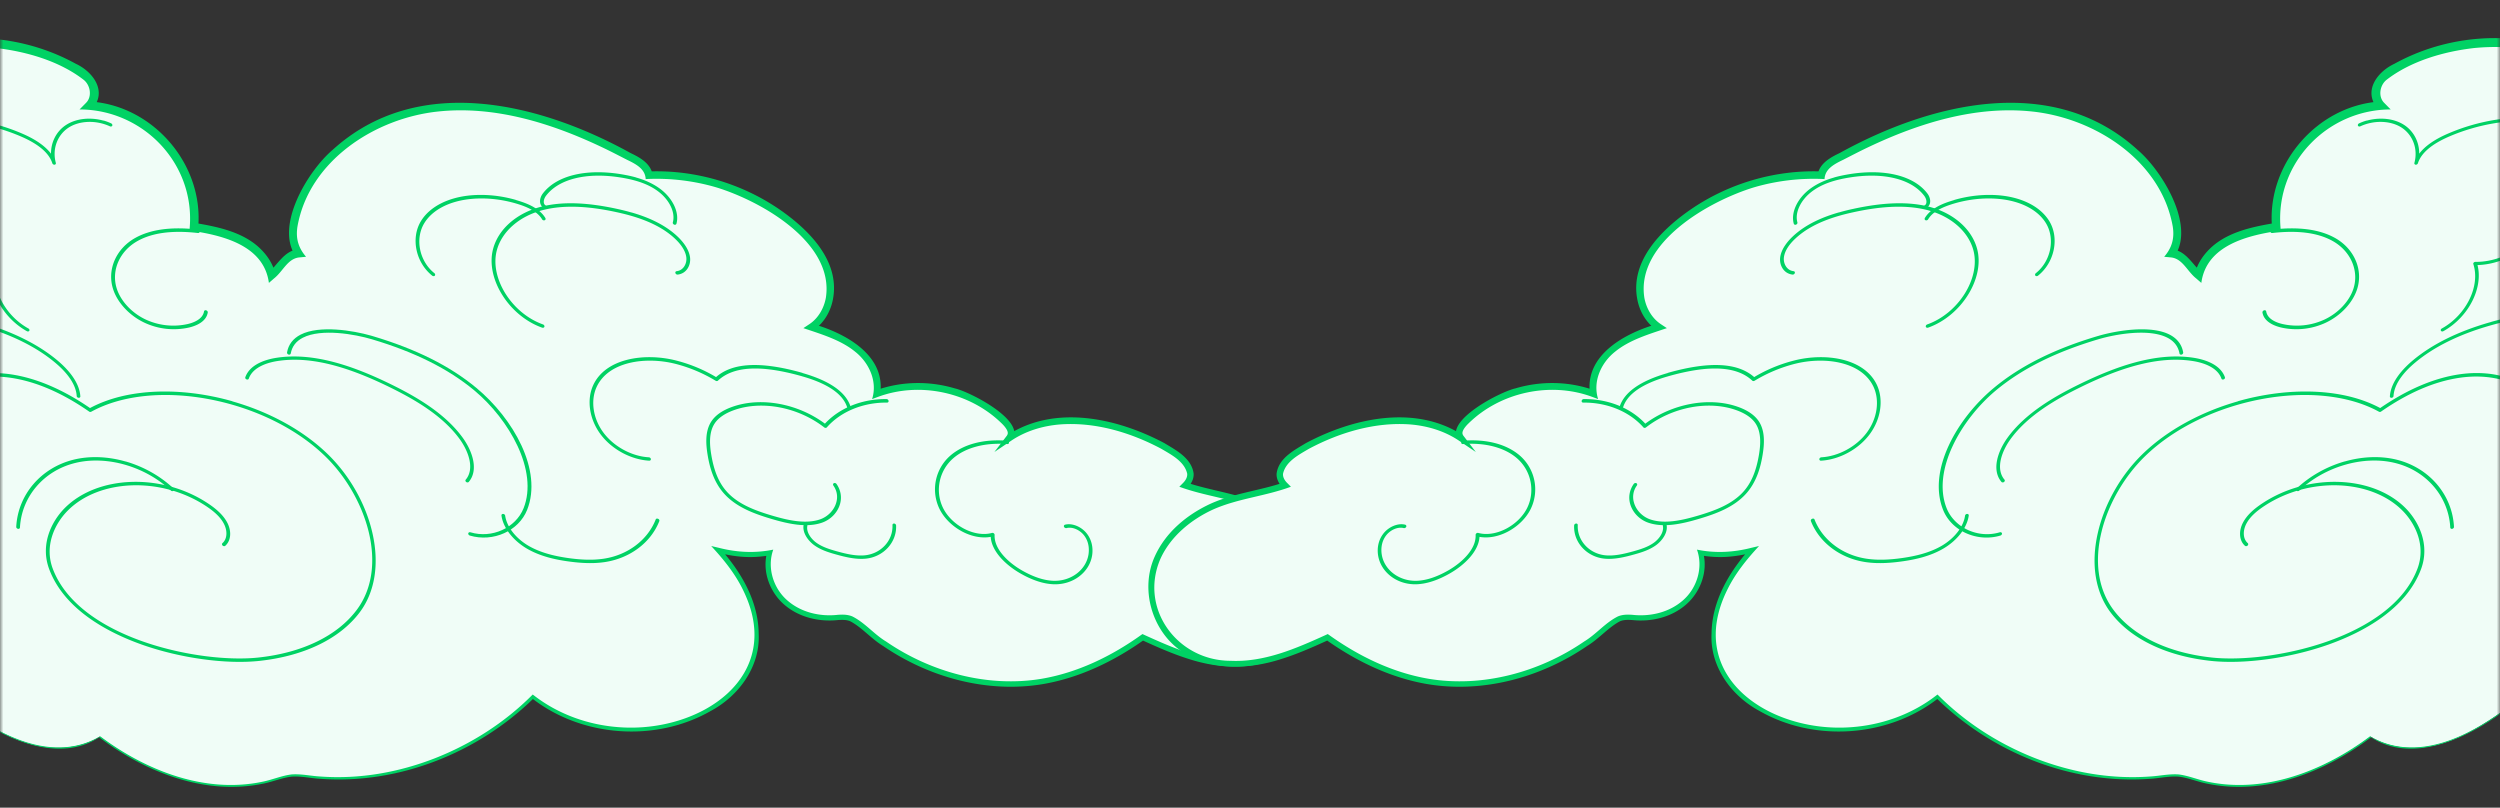 <svg xmlns="http://www.w3.org/2000/svg" width="390" height="126" fill="none" viewBox="0 0 390 126">
  <rect x="0" y="0" width="390" height="126" fill="#333333" stroke="none"/>
  <mask id="a" width="390" height="126" x="0" y="0" maskUnits="userSpaceOnUse" style="mask-type:alpha">
    <path fill="#D9D9D9" d="M0 0h390v126H0z"/>
  </mask>
  <g mask="url(#a)">
    <path fill="#F0FDF7" d="M-8.927 89.162c-2.635-2.73-2.485-7.638.307-10.197-5.93.647-12.281-.85-16.613-4.957-4.321-4.102-6.776-11.927-4.005-17.208-4.074-.813-8.134-2.52-10.835-5.676-2.7-3.157-3.718-7.973-1.651-11.574-5.762-.38-11.642-.833-16.972-3.062s-10.108-6.572-11.343-12.216c-1.235-5.645.536-13.076 6.2-14.206-5.313.732-10.17-2.75-14.739-5.557-2.96-1.82-6.061-3.414-9.304-4.65-5.725-2.196-11.903-3.296-17.233-6.313s-9.835-8.768-8.843-14.818c.784-4.773 5.044-8.583 9.811-9.42 4.765-.828 9.78 1.065 13.255 4.426 3.286.418 5.869 2.354 9.257 2.401 3.148.045 9.473-2.276 7.748-6.617-.557-1.412-1.827-2.395-3.09-3.233-7.884-5.171-17.962-6.851-27.097-4.505-13.193 3.387-24.5 4.208-37.331-1.554-4.788-2.146-9.571-4.346-14.083-7.024-3.525-2.096-6.922-4.511-10.822-5.813-6.256-2.111-13.125-1.143-19.541.436s-12.756 3.752-19.352 4.034c-19.63.833-37.252-15.067-56.843-13.531 4.884-3.48 11.597-1.82 17.358-.125 15.218 4.48 31.385 8.247 46.808 4.543 6.806-1.635 13.223-4.691 20.072-6.158 11.955-2.564 24.925.026 34.978 6.995 1.316.91 2.638 1.965 3.235 3.456s.112 4.481-1.359 5.117c.191-.242-.43-.384-.486-.085-.059.308.246.542.525.69 3.151 1.741 6.785 2.364 10.344 2.95 4.064.679 8.23 1.347 12.265.539 3.622-.717 6.893-2.58 10.285-4.053 5.924-2.564 12.422-3.962 18.85-3.414 6.428.549 12.773 3.15 17.307 7.728.581.588 1.113 1.094.646 1.77 10.612-2.345 22.194.144 30.903 6.642 3.742 2.793 7.213 7.148 6.137 11.681-.428 1.773-1.519 3.335-2.895 4.54-3.587 3.136-8.781 3.777-13.505 3.108-4.724-.67-9.185-2.487-13.787-3.718s-9.599-1.87-14.065-.198c-1.553.587-3.14 1.6-3.544 3.206-.717 2.836 2.476 5.008 5.207 6.073 7.612 2.969 15.385 4.864 23.523 5.7 2.973-2.773 7.665-3.122 11.423-1.593s6.675 4.659 8.804 8.117c1.378 2.233 2.549 4.726 4.665 6.286 2.432 1.797 5.699 2.045 8.68 1.574s5.828-1.589 8.764-2.283c7.483-1.76 15.605-.645 22.336 3.059 1.11.61 2.219 1.32 2.865 2.401.656 1.084.51 2.7-.38 3.595 4.616.337 9.07 2.569 12.092 6.074s4.585 8.23 4.248 12.845c2.485.425 5.016.876 7.277 2.004 2.258 1.137 4.24 3.068 4.807 5.534 1.547-1.322 2.215-3.19 4.24-3.422-1.177-1.652-1.009-3.894-.476-5.85 2.616-9.7 12.655-16.067 22.66-16.952 10.003-.884 19.883 2.733 28.788 7.403 1.592.838 3.295 1.44 3.659 3.203 8.214-.344 16.516 2.527 22.76 7.885 2.357 2.024 4.496 4.5 5.285 7.511.79 3.011-.082 6.606-2.686 8.308 2.521.842 5.104 1.727 7.168 3.412s3.524 4.362 3.023 6.975c6.226-2.321 13.655-1.033 18.728 3.244 1.188.999 2.95 2.44 1.965 3.655 5.409-3.677 12.73-3.115 18.635-1.067 2.176.76 12.575 4.725 8.784 8.472 4.002 1.391 8.276 1.702 12.126 3.645 3.814 1.919 7.191 5.115 8.337 9.22 1.259 4.492-.53 9.684-4.297 12.443-3.232 2.369-7.514 2.899-11.469 2.289-3.956-.609-7.668-2.243-11.308-3.897-6.402 4.583-13.951 7.656-21.817 7.284s-15.576-3.473-21.523-8.643c-.781-.677-1.575-1.413-2.576-1.66-.758-.187-1.563-.073-2.344-.027-2.768.16-5.637-.69-7.655-2.578-2.015-1.899-3.041-4.89-2.291-7.563-2.958.501-5.088.293-8.01-.398 2.316 2.569 4.298 5.518 5.294 8.828s.925 7.03-.669 10.098c-1.41 2.715-3.896 4.752-6.589 6.195-8.404 4.516-19.444 3.588-26.962-2.283-8.916 8.899-22.376 14.036-34.877 12.466-.873-.105-1.756-.247-2.643-.182-1.034.082-2.022.452-3.027.741-9.253 2.7-19.353-.946-27.03-6.771-2.955 1.869-6.718 2.123-10.118 1.327s-6.49-2.561-9.38-4.523c-2.643-1.79-5.235-3.827-6.852-6.589-3.05-5.222-2.87-12.254 1.89-15.984z"/>
    <path fill="#00D264" d="M36.242 62.61c5.631 1.6 10.977 4.431 14.91 8.26 3.393 3.306 5.927 7.777 6.946 12.283 1.099 4.814.397 9.196-1.976 12.362-3.1 4.123-8.642 6.818-15.62 7.58-5.245.572-12.488-.434-18.473-2.573-5.25-1.882-12.01-5.447-14.359-11.745-1.413-3.79.325-7.394 2.423-9.512 5.1-5.136 15.085-5.498 22.262-.793 1.51.987 2.484 1.94 3.055 2.98.756 1.377.64 2.892-.27 3.691-.106.09-.286.081-.411-.036-.115-.113-.134-.279-.026-.377.754-.659.823-1.934.186-3.098-.51-.937-1.415-1.815-2.82-2.732-6.94-4.546-16.588-4.205-21.514.768-1.998 2.016-3.663 5.45-2.334 9.02 4.102 10.98 23.095 14.882 32.128 13.882 6.837-.746 12.257-3.377 15.282-7.4 5.148-6.844 1.486-17.77-4.864-23.96-9.298-9.07-26.705-12.392-36.54-6.978a.31.31 0 0 1-.332-.036c-4.165-2.893-8.25-4.663-12.139-5.247-4.574-.694-8.805.38-11.319 2.868-.853.84-1.864 2.216-1.851 3.988.013 1.614 1.033 3.26 2.465 4.01.149.075.215.239.155.365s-.23.161-.38.085c-1.67-.868-2.796-2.694-2.819-4.55-.024-1.925 1.063-3.401 1.98-4.306 2.626-2.594 7.029-3.713 11.781-3.002 3.942.595 8.074 2.363 12.275 5.249 5.872-3.156 14.323-3.303 22.215-1.06l-.016.015Zm120.913 6.132c.127.038.243.152.25.286.015.147-.111.26-.269.25-3.422-.27-6.491.531-8.424 2.207-2.193 1.9-2.866 5.051-1.641 7.663.624 1.326 1.823 2.537 3.288 3.314 1.485.785 3.081 1.038 4.385.676a.33.33 0 0 1 .283.057.32.32 0 0 1 .133.252c-.11 2.216 2.14 4.32 4.269 5.541 1.774 1.016 3.422 1.56 4.892 1.615 2.748.095 5.113-1.68 5.487-4.128.093-.63.141-1.851-.672-2.926-.679-.903-1.868-1.404-2.756-1.167a.37.37 0 0 1-.393-.19c-.061-.143.005-.29.145-.337 1.125-.3 2.614.316 3.45 1.43.697.92.979 2.115.791 3.344-.417 2.674-2.993 4.62-6.004 4.516-1.584-.057-3.338-.632-5.211-1.705-2.178-1.25-4.459-3.365-4.606-5.689-1.363.249-2.958-.044-4.444-.83-1.594-.846-2.909-2.172-3.589-3.62a6.98 6.98 0 0 1 1.739-8.23c2.069-1.785 5.2-2.603 8.814-2.32.021.007.044.006.065.014zm-17.613 12.935c.136.042.239.16.248.283.127 2.623-1.952 4.91-4.717 5.188-1.553.159-3.214-.25-4.637-.648-1.171-.323-2.415-.713-3.447-1.47-.983-.73-1.874-2-1.613-3.194.029-.138.187-.208.343-.159.157.05.262.198.23.345-.203.957.538 2.003 1.363 2.612.937.692 2.098 1.051 3.215 1.364 1.372.379 2.955.777 4.403.628 2.531-.257 4.41-2.33 4.294-4.72-.004-.142.12-.254.275-.235.02.008.041.015.054.01z"/>
    <path fill="#00D264" d="M138.37 62.267a.34.34 0 0 1 .247.268c.025.153-.081.277-.254.272-3.694-.045-7.205 1.391-9.374 3.86-.091.109-.277.11-.411.007-4.084-3.17-9.748-4.25-14.101-2.684-1.434.519-2.46 1.233-3.024 2.123-.91 1.434-.74 3.36-.486 4.878.431 2.547 1.201 4.374 2.453 5.75 1.763 1.94 4.404 2.913 6.999 3.686 2.564.76 5.257 1.355 7.482.606 1.242-.418 2.249-1.467 2.568-2.675.179-.648.23-1.62-.459-2.609-.099-.14-.064-.3.074-.37.137-.071.318-.013.417.127.64.919.845 2.01.558 3.066-.365 1.365-1.47 2.51-2.867 2.98-2.381.803-5.184.187-7.856-.604-2.692-.8-5.448-1.817-7.334-3.895-1.755-1.925-2.329-4.383-2.608-6.055-.264-1.604-.446-3.647.549-5.212.625-.98 1.727-1.757 3.264-2.307 4.456-1.599 10.234-.547 14.483 2.614 2.272-2.46 5.838-3.886 9.601-3.835.034.002.058.001.089.013zM19.588 71.983c2.73.784 5.35 2.222 7.456 4.19.127.12.136.284.026.384s-.29.082-.416-.037c-4.018-3.774-10.021-5.498-14.914-4.298-4.902 1.195-8.363 5.247-8.627 10.068-.01.148-.14.24-.303.208-.164-.032-.285-.168-.276-.316.266-5.023 3.876-9.23 8.979-10.48 2.543-.618 5.362-.486 8.083.294zm83.034 8.936.051.019c.151.066.229.224.18.354-1.31 3.346-4.56 5.794-8.488 6.389-1.702.257-3.586.21-5.94-.134-1.668-.243-4.142-.72-6.296-2.004-2.145-1.281-3.636-3.234-3.899-5.11-.024-.147.09-.262.249-.261a.34.34 0 0 1 .328.271c.236 1.698 1.605 3.486 3.576 4.663 2.05 1.215 4.427 1.675 6.038 1.917 2.298.341 4.128.379 5.758.134 3.749-.563 6.854-2.908 8.111-6.117.037-.124.186-.166.322-.125z"/>
    <path fill="#00D264" d="M57.881 52.36c.072.027.147.045.221.063 6.78 2.014 12.084 4.663 16.21 8.09 5.786 4.801 10.366 12.875 7.922 19.023-1.304 3.297-5.316 5.093-8.947 4.01-.157-.05-.261-.198-.242-.34.03-.138.177-.212.336-.171 3.353 1.017 7.074-.68 8.302-3.757 2.322-5.855-2.248-13.846-7.72-18.399-4.053-3.36-9.267-5.966-15.952-7.953-2.644-.79-7.872-1.72-10.762-.246-1.063.544-1.695 1.369-1.893 2.467-.03.138-.177.212-.336.172-.157-.05-.262-.198-.242-.34.215-1.232.938-2.172 2.122-2.779 2.957-1.509 8.18-.64 10.97.156l.011.003Z"/>
    <path fill="#00D264" d="M52.475 56.59c2.594.718 5.423 1.846 8.554 3.38 3.716 1.827 8.34 4.425 11.168 8.333 1.437 1.986 2.539 4.972.932 6.874-.086.101-.268.11-.396.016-.129-.095-.168-.262-.08-.363 1.445-1.705.407-4.457-.918-6.297-2.74-3.79-7.271-6.326-10.908-8.114-7.215-3.552-12.794-4.846-17.57-4.093-1.376.216-3.791.869-4.447 2.74-.04.129-.201.183-.35.119-.151-.056-.238-.212-.19-.336.731-2.082 3.332-2.79 4.814-3.025 2.823-.445 5.896-.198 9.401.77zM30.912 35.81c.14.044.244.166.25.302.002.155-.123.261-.291.238-3.954-.456-7.108-.042-9.392 1.236-2.812 1.561-4.15 4.607-3.272 7.407.616 1.97 2.354 3.833 4.515 4.85a10.24 10.24 0 0 0 6.575.703c.854-.198 2.319-.72 2.529-1.955.02-.147.173-.232.334-.181.16.05.27.195.251.342-.251 1.496-1.915 2.097-2.886 2.334a10.8 10.8 0 0 1-7.005-.754c-2.335-1.104-4.214-3.123-4.887-5.26-.955-3.014.474-6.292 3.482-7.963 2.393-1.33 5.66-1.772 9.738-1.3l.053.02.006-.018ZM-3.261 50.225c.144.044.291.08.436.124 4.8 1.4 8.737 3.352 11.709 5.816 1.59 1.319 3.501 3.368 3.649 5.661.014.141-.109.25-.271.229-.155-.01-.297-.14-.298-.286-.127-2.1-1.933-4.014-3.424-5.248-2.888-2.403-6.746-4.316-11.445-5.679-5.612-1.626-10.743-2.075-15.211-1.308-5.123.882-9.282 3.44-11.394 7.032-.07.12-.235.145-.38.062-.143-.083-.196-.247-.129-.358 2.19-3.7 6.464-6.34 11.729-7.246 4.445-.766 9.51-.361 15.052 1.2zm-47.333-32.117c.74.204 1.43.54 2.027.992.128.094.157.254.07.354-.086.1-.264.1-.392.007-1.133-.853-2.646-1.227-4.157-1.028-1.79.238-3.262 1.22-3.86 2.559-1.073 2.412.113 5.826 2.878 8.306 2.226 1.983 5.306 3.434 9.445 4.446 7.285 1.775 13.402.845 16.375-2.497.069-.078.197-.097.318-.053 2.896 1.14 5.504 2.091 8.172 2.192 2.47.094 5.373-.798 6.291-2.995.043-.106.172-.162.315-.12.133.04.233.151.24.276.081 2.467 1.517 5.062 3.931 7.124 2.414 2.06 5.383 3.218 8.137 3.182.09-.005.188.04.256.112.067.071.094.165.06.237-1.102 3.424 1.099 7.93 4.923 10.045.143.08.207.235.138.35-.068.116-.235.15-.377.07-3.927-2.182-6.249-6.732-5.33-10.316-2.8-.073-5.753-1.281-8.177-3.346-2.229-1.9-3.664-4.243-4.049-6.558-1.152 1.615-3.513 2.554-6.302 2.447-2.71-.107-5.424-1.077-8.202-2.165-3.137 3.366-9.39 4.303-16.79 2.505-4.256-1.036-7.44-2.544-9.744-4.602-2.942-2.63-4.2-6.284-3.05-8.875.65-1.47 2.273-2.547 4.227-2.81a6.6 6.6 0 0 1 2.624.17zm66.737.692c.406.113.812.264 1.197.446.15.066.225.23.176.356-.05.127-.22.17-.37.105-2.19-1.01-4.814-.903-6.524.252-1.712 1.165-2.49 3.346-1.913 5.45.037.14-.045.264-.198.285a.345.345 0 0 1-.349-.227c-.511-1.606-2.177-3.01-4.924-4.19-4.537-1.942-9.555-2.765-14.163-2.322-2.067.199-4.084.649-6.043 1.091-1.571.354-3.201.716-4.861.95-4.53.637-8.529.02-11.554-1.776-.144-.083-.196-.248-.127-.367.07-.12.246-.142.39-.059 3.655 2.176 8.07 2.116 11.12 1.683 1.636-.233 3.254-.59 4.812-.94 1.97-.438 4.012-.897 6.111-1.094 4.703-.457 9.84.382 14.486 2.375 2.13.91 3.65 1.97 4.546 3.157-.01-1.777.82-3.454 2.286-4.438 1.567-1.054 3.817-1.3 5.907-.716l-.005-.02Zm82.36 14.338c2.382.682 5.113 1.79 7.198 3.762.793.756 1.775 1.926 1.947 3.264.147 1.186-.531 2.514-1.926 2.671a.34.34 0 0 1-.358-.236c-.048-.15.049-.285.203-.297 1.075-.127 1.614-1.215 1.499-2.157-.143-1.165-1.032-2.22-1.756-2.898-2.652-2.512-6.47-3.567-9.104-4.143-4.583-1.003-8.297-1.12-11.353-.372-3.776.92-6.596 3.373-7.365 6.383-1.088 4.292 2.355 9.769 7.221 11.495.156.059.259.22.219.355-.04.137-.186.202-.355.148-5.17-1.831-8.823-7.65-7.671-12.2.806-3.178 3.752-5.745 7.702-6.71 3.156-.77 6.958-.64 11.63.376.682.149 1.448.328 2.256.564zm26.694 25.056c4.345 1.243 6.88 3.055 7.542 5.41.037.144-.049.28-.201.293s-.315-.09-.35-.242c-.595-2.122-2.976-3.796-7.072-4.955a1 1 0 0 0-.126-.037c-6.334-1.775-10.579-1.54-12.992.718-.094.084-.233.091-.358.014a23.2 23.2 0 0 0-6.274-2.636c-4.747-1.196-10.493-.325-12.298 3.623-.974 2.137-.554 4.928 1.071 7.111 1.626 2.184 4.41 3.692 7.08 3.846.157.01.303.134.317.278s-.099.26-.256.251c-2.874-.16-5.863-1.786-7.6-4.13-1.738-2.346-2.19-5.338-1.146-7.636 1.91-4.188 7.948-5.118 12.908-3.87a23.4 23.4 0 0 1 6.264 2.592c2.572-2.258 6.952-2.482 13.37-.685q.06.025.126.037z"/>
    <path fill="#00D264" d="M80.486 31.2c.255.078.511.155.765.24 1.916.628 3.166 1.47 3.82 2.562.086.145.04.3-.104.357-.145.058-.322-.01-.407-.154-.559-.945-1.69-1.68-3.434-2.262-2.496-.827-5.142-1.141-7.612-.91-3.39.32-6.07 1.702-7.334 3.796-1.468 2.433-.76 5.918 1.581 7.785.133.101.163.276.073.384s-.275.109-.408.007c-2.568-2.044-3.367-5.849-1.767-8.496 1.35-2.225 4.158-3.69 7.715-4.028 2.313-.21 4.76.03 7.114.71zm18.726-3.514c1.495.424 2.708.996 3.732 1.744 2.009 1.48 3.074 3.734 2.58 5.472-.039.132-.196.201-.349.144s-.254-.213-.214-.346c.433-1.535-.524-3.542-2.337-4.88-1.431-1.057-3.293-1.736-5.85-2.136-5.27-.84-9.602.233-11.593 2.851-.24.312-.428.791-.323 1.164a.6.6 0 0 0 .258.352c.142.093.184.256.104.373s-.254.13-.396.038a1.28 1.28 0 0 1-.534-.721c-.15-.566.1-1.179.395-1.559 2.102-2.763 6.62-3.893 12.099-3.024.886.146 1.688.309 2.43.519z"/>
    <path fill="#00D264" d="M-8.925 89.161c-2.628-2.749-2.462-7.608.32-10.17l.05-.05-.07.01c-6.004.644-12.543-.916-16.878-5.308-4.052-4.287-6.356-11.251-3.642-16.791l.063-.122c-2.075-.408-4.11-1.033-5.997-1.97-5.62-2.445-9.795-9.608-6.39-15.345-8.477-.543-17.902-1.392-24.166-7.774-4.63-4.425-5.953-11.938-2.942-17.61.989-1.847 2.71-3.264 4.779-3.69l-.085-.532c-3.825.507-7.45-1.229-10.662-3.144-2.747-1.706-7.053-4.413-10.017-5.731-9.971-4.786-24-5.092-28.485-16.802-2.921-7.576 4.116-15.209 11.821-14.584 3.775.2 7.428 1.944 10.139 4.579 2.249.247 4.313 1.342 6.614 1.99 3.407 1.006 7.37.119 10.015-2.293 3.271-3.406-.279-7-3.456-8.63-7.942-4.765-17.807-6.132-26.745-3.754-21.439 5.626-33.035 1.414-51.704-9.352-3.882-2.402-7.866-5.024-12.456-5.9-11.584-2.314-22.501 3.596-33.766 4.913-20.996 2.336-38.561-14.847-59.505-13.358l.384 1.047c2.148-1.548 4.896-2.042 7.588-1.91 2.705.127 5.4.775 8.059 1.531 5.331 1.572 10.728 3.08 16.203 4.25 5.469 1.16 11.037 1.99 16.664 2.15 5.607.155 11.287-.335 16.745-1.796 5.444-1.455 10.596-3.642 15.912-5.106a44.3 44.3 0 0 1 16.318-1.436c6.832.683 13.505 2.923 19.334 6.544 1.979 1.383 4.867 2.763 4.866 5.488-.07.962-.251 2.587-1.194 3.017l.801 1.044c.065-.098.121-.167.161-.35.184-.75-.791-1.239-1.398-.895a.88.88 0 0 0-.424.483c-.076.226-.053.289-.043.456.898 3.047 14.814 4.74 18.11 4.997 6.674.828 12.602-2.994 18.473-5.302 11.106-4.347 25.24-3.502 33.662 5.659.075.102.095.174.085.17 0 0 .01.004-.042.096l-1.039 1.535c11.105-2.935 23.507-.545 32.568 6.509 2.087 1.65 3.931 3.699 4.931 6.08 2.341 5.214-2.37 10.077-7.31 11.174-8.226 2.08-15.84-2.257-23.912-3.946-4.793-.954-10.525-1.26-14.657 1.87-3.807 3.468-.076 7.571 3.6 8.985 7.904 3.175 16.199 5.18 24.652 6.021 2.297-2.287 5.879-2.984 9.08-2.244 3.108.688 5.848 2.709 7.955 5.185 2.306 2.533 3.444 5.715 5.727 8.349 5.181 5.857 13.601 2.243 19.774.67 3.215-.743 6.56-.895 9.846-.575 4.754.547 9.904 2.037 13.685 4.975 1.04.85 1.312 2.594.366 3.559l-1.029 1.046c9.889.019 17.941 8.356 17.194 18.297l-.043.587c5.098.728 11.598 2.275 12.386 8.175l.801-.695c1.396-1.1 2.093-3.056 3.895-3.275l1.097-.104c-1.171-1.377-1.633-2.812-1.337-4.715 1.805-10.256 12.098-16.921 21.964-17.95 8.783-.931 17.58 1.799 25.48 5.542 1.343.635 2.63 1.305 3.975 1.995 1.54.733 2.832 1.483 2.904 3.006a33.2 33.2 0 0 1 11.007 1.29c7.12 2.18 18.45 8.667 17.099 17.235-.3 1.651-1.2 3.2-2.563 4.103l-.943.626c2.804.947 5.823 1.835 8.068 3.669 2.192 1.728 3.524 4.657 2.652 7.398l.9-.335c6.528-2.439 14.347-.747 19.318 4.131.348.335.653.7.831 1.055.17.374.157.61-.044.883l-1.925 2.52 2.624-1.762c2.234-1.509 4.9-2.315 7.612-2.537 5.476-.404 10.981 1.237 15.796 3.798 1.648.966 3.623 1.998 4.043 3.889.045.519-.224 1.03-.664 1.464l-.562.568c4.001 1.489 8.256 1.826 12.126 3.545 3.466 1.585 6.669 4.22 8.243 7.733 3.321 7.72-2.626 15.859-10.938 15.874-5.273.254-10.22-1.913-14.943-4.059l-.236-.112-.214.148c-4.631 3.313-9.882 5.861-15.49 6.824-8.408 1.417-17.298-1.005-24.288-5.802-1.913-1.153-3.239-2.887-5.251-3.91-.755-.328-1.592-.312-2.311-.257-2.784.307-5.693-.39-7.783-2.194-2.271-1.918-3.267-5.196-2.261-7.979-2.833.586-5.673.437-8.477-.28l-1.208-.283c1.9 2.046 3.721 4.296 4.941 6.805 6.759 13.618-6.693 22.37-19.24 21.464-4.807-.324-9.543-2.005-13.36-4.965l-.184-.138-.164.164c-4.27 4.266-9.483 7.582-15.11 9.786-5.626 2.193-11.723 3.276-17.764 2.846-1.53-.073-3.017-.438-4.563-.331-1.54.187-2.939.803-4.433 1.114-9.013 1.949-18.282-1.694-25.443-7.062-7.386 4.319-15.95-.193-22.027-4.97-6.491-4.455-9.214-15.281-2.494-20.72l-.03-.01Zm0 0c-6.756 5.417-4.057 16.312 2.434 20.8 5.855 4.757 15.18 9.513 21.965 5.058 7.21 5.451 16.538 9.146 25.643 7.217 1.478-.295 2.91-.911 4.4-1.081 1.49-.104 3.007.271 4.514.347 12.22.874 24.58-4.084 33.274-12.618l-.348.026c7.814 6.101 19.281 6.931 27.896 2.014 4.394-2.341 7.765-6.929 7.501-12.074-.046-5.04-2.729-9.624-6.01-13.27l-.378.64c1.319.31 2.675.576 4.051.652 1.382.09 2.764-.018 4.11-.247l-.446-.5c-.822 2.988.391 6.239 2.668 8.203 2.291 1.991 5.462 2.722 8.371 2.401.705-.048 1.362-.048 1.937.198 1.821.97 3.294 2.753 5.09 3.835 7.177 4.925 16.253 7.408 24.911 5.965 5.779-.981 11.148-3.589 15.871-6.948l-.453.046c2.403 1.098 4.842 2.186 7.399 2.985 5.068 1.638 11.089 1.897 15.664-1.282 4.555-3.185 6.378-9.658 4.072-14.719-1.701-3.786-5.022-6.526-8.712-8.229-3.643-1.643-7.753-2.053-11.443-3.328l.187.817c.549-.528 1.042-1.349.957-2.242-.354-2.383-2.759-3.603-4.551-4.694-7.323-3.9-17.056-6.09-24.475-1.244l.699.759c2.296-3.01-6.618-7.552-8.922-8.059-4.012-1.197-8.414-1.124-12.368.325l.715.611c.959-6.181-5.579-9.612-10.542-11.007l.131.985c1.668-1.096 2.7-2.94 3.052-4.815 1.123-5.886-3.605-10.672-8.006-13.783-5.999-4.225-13.382-6.439-20.733-6.157l.601.463c-.334-1.753-2.031-2.67-3.43-3.334-14.175-7.831-33.21-12.58-46.5-.479-3.748 3.193-8.993 11.686-5.788 16.511l.444-1.001c-2.118.147-3.225 2.382-4.585 3.57l1.044.348c-.311-1.363-1.03-2.588-1.945-3.583-2.69-2.989-6.948-3.842-10.658-4.467l.535.693c.869-9.846-7.068-19.053-16.943-19.636l.426 1.15c2.388-2.727.115-5.785-2.587-7.038C5.011 6.195-3.16 5-10.748 6.713c-8.827 2.306-16.186 5.858-21.141-4.346-2.598-4.48-6.404-8.684-11.705-9.918-3.447-.79-7.41-.165-10.15 2.369l.578-.19A89 89 0 0 1-69.294-8.57c-3.719-1.319-8.013-2.096-10.95-4.806-3.438-3.699 2.131-6.053 5.355-6.334 11.078-1.379 21.346 7.402 32.619 4.424 11.167-3.221 11.708-13.33 2.93-19.95-8.973-6.925-20.988-9.591-32.037-7.151l.768 1.143c.168-.24.338-.62.31-1.024-.095-.897-.765-1.383-1.26-1.899-4.115-4.034-9.597-6.532-15.25-7.434-6.483-1.038-13.145 0-19.2 2.268-3.064 1.111-5.892 2.695-8.801 3.836-5.924 2.564-12.371 1.123-18.497.062-2.574-.52-5.282-1.162-7.468-2.515-.009-.004.02.006.027.085.026.118-.132.394-.25.42-.177.072-.181.05-.259.023-.04-.013-.132-.033-.25-.236-.138-.244-.016-.542.056-.595l.801 1.045c1.937-1.148 2.221-3.472 1.877-5.459-.684-2.637-3.326-4.066-5.378-5.43-10.807-6.74-24.454-8.713-36.702-5.207-5.427 1.504-10.573 3.704-15.899 5.133-10.724 2.876-22.063 1.957-32.827-.324-5.43-1.145-10.777-2.635-16.131-4.204-5.357-1.494-11.676-2.892-16.642.572l-1.675 1.214 2.055-.157c18.652-1.247 34.302 12.134 52.604 13.407 9.268.797 18.088-2.902 26.983-4.726 10.464-2.164 16.796-.542 25.529 5.362 18.931 10.897 30.801 15.113 52.446 9.392 8.718-2.342 18.333-1.014 26.069 3.616 4.838 2.491 6.349 6.652.543 8.96-2.049.826-4.288 1.041-6.435.39-2.137-.582-4.221-1.683-6.594-1.983l.236.112c-2.839-2.71-6.61-4.495-10.569-4.7-8.217-.632-15.763 7.542-12.599 15.669 4.58 11.982 18.91 12.4 28.96 17.114 5.117 2.18 9.958 6.302 15.22 8.18 1.857.631 3.843.911 5.8.656l-.085-.532a7.5 7.5 0 0 0-3.011 1.414c-2.615 2.126-3.595 5.651-3.731 8.878-.242 4.396 1.545 8.78 4.704 11.839 6.31 6.376 15.72 7.274 24.19 7.77l-.129-.24c-1.054 1.849-1.312 4.061-.952 6.13 1.05 6.524 7.542 10.224 13.553 11.301-2.974 4.71-.355 12.797 3.665 16.821 4.377 4.395 10.946 5.932 16.97 5.263l-.02-.04c-2.804 2.599-2.932 7.47-.29 10.214z"/>
    <path fill="#F0FDF7" d="M394.282 89.162c2.635-2.73 2.485-7.638-.307-10.197 5.929.647 12.281-.85 16.613-4.957 4.321-4.102 6.776-11.927 4.006-17.208 4.073-.813 8.134-2.52 10.834-5.676s3.719-7.973 1.652-11.574c5.761-.38 11.641-.833 16.971-3.062 5.331-2.23 10.109-6.572 11.343-12.216 1.235-5.645-.535-13.076-6.199-14.206 5.312.732 10.169-2.75 14.738-5.557 2.96-1.82 6.062-3.414 9.305-4.65 5.724-2.196 11.902-3.296 17.232-6.313s9.835-8.768 8.844-14.818c-.784-4.773-5.045-8.583-9.812-9.42-4.764-.828-9.78 1.065-13.255 4.426-3.286.418-5.869 2.354-9.257 2.401-3.148.045-9.473-2.276-7.748-6.617.557-1.412 1.827-2.395 3.091-3.233 7.883-5.171 17.961-6.851 27.096-4.505 13.193 3.387 24.5 4.208 37.331-1.554 4.789-2.146 9.571-4.346 14.084-7.024 3.525-2.096 6.921-4.511 10.821-5.813 6.256-2.111 13.125-1.143 19.541.436s12.757 3.752 19.353 4.034c19.63.833 37.251-15.067 56.842-13.531-4.884-3.48-11.597-1.82-17.358-.125-15.218 4.48-31.385 8.247-46.807 4.543-6.807-1.635-13.224-4.691-20.073-6.158-11.955-2.564-24.925.026-34.978 6.995-1.316.91-2.638 1.965-3.235 3.456-.596 1.49-.112 4.481 1.359 5.117-.191-.242.43-.384.486-.085.059.308-.246.542-.525.69-3.151 1.741-6.785 2.364-10.344 2.95-4.064.679-8.229 1.347-12.265.539-3.621-.717-6.892-2.58-10.285-4.053-5.924-2.564-12.422-3.962-18.85-3.414-6.428.549-12.772 3.15-17.307 7.728-.581.588-1.112 1.094-.646 1.77-10.612-2.345-22.193.144-30.903 6.642-3.741 2.793-7.212 7.148-6.136 11.681.427 1.773 1.518 3.335 2.894 4.54 3.587 3.136 8.781 3.777 13.505 3.108 4.724-.67 9.185-2.487 13.787-3.718s9.599-1.87 14.065-.198c1.553.587 3.139 1.6 3.544 3.206.717 2.836-2.476 5.008-5.207 6.073-7.612 2.969-15.385 4.864-23.523 5.7-2.973-2.773-7.665-3.122-11.423-1.593s-6.675 4.659-8.804 8.117c-1.378 2.233-2.548 4.726-4.665 6.286-2.432 1.797-5.698 2.045-8.68 1.574s-5.828-1.589-8.764-2.283c-7.483-1.76-15.604-.645-22.336 3.059-1.109.61-2.219 1.32-2.865 2.401-.656 1.084-.51 2.7.38 3.595-4.616.337-9.07 2.569-12.092 6.074s-4.585 8.23-4.248 12.845c-2.485.425-5.016.876-7.277 2.004-2.258 1.137-4.24 3.068-4.807 5.534-1.547-1.322-2.214-3.19-4.24-3.422 1.178-1.652 1.009-3.894.476-5.85-2.615-9.7-12.655-16.067-22.659-16.952-10.004-.884-19.884 2.733-28.789 7.403-1.592.838-3.295 1.44-3.659 3.203-8.214-.344-16.515 2.527-22.76 7.885-2.356 2.024-4.496 4.5-5.285 7.511-.79 3.011.082 6.606 2.687 8.308-2.521.842-5.105 1.727-7.169 3.412s-3.523 4.362-3.023 6.975c-6.226-2.321-13.655-1.033-18.728 3.244-1.188.999-2.95 2.44-1.965 3.655-5.409-3.677-12.73-3.115-18.635-1.067-2.176.76-12.575 4.725-8.784 8.472-4.002 1.391-8.276 1.702-12.126 3.645-3.814 1.919-7.19 5.115-8.337 9.22-1.258 4.492.53 9.684 4.298 12.443 3.231 2.369 7.513 2.899 11.469 2.289s7.668-2.243 11.308-3.897c6.401 4.583 13.95 7.656 21.816 7.284s15.577-3.473 21.523-8.643c.781-.677 1.575-1.413 2.576-1.66.758-.187 1.563-.073 2.344-.027 2.768.16 5.637-.69 7.655-2.578 2.015-1.899 3.041-4.89 2.291-7.563 2.958.501 5.089.293 8.01-.398-2.316 2.569-4.298 5.518-5.294 8.828s-.925 7.03.669 10.098c1.41 2.715 3.896 4.752 6.589 6.195 8.404 4.516 19.444 3.588 26.963-2.283 8.915 8.899 22.375 14.036 34.876 12.466.873-.105 1.756-.247 2.643-.182 1.034.082 2.023.452 3.027.741 9.253 2.7 19.353-.946 27.029-6.771 2.956 1.869 6.719 2.123 10.12 1.327s6.489-2.561 9.38-4.523c2.642-1.79 5.235-3.827 6.852-6.589 3.05-5.222 2.869-12.254-1.89-15.984z"/>
    <path fill="#00D264" d="M349.113 62.61c-5.631 1.6-10.977 4.431-14.911 8.26-3.392 3.306-5.926 7.777-6.945 12.283-1.099 4.814-.397 9.196 1.976 12.362 3.1 4.123 8.642 6.818 15.62 7.58 5.246.572 12.489-.434 18.473-2.573 5.25-1.882 12.011-5.447 14.359-11.745 1.413-3.79-.325-7.394-2.422-9.512-5.1-5.136-15.086-5.498-22.262-.793-1.511.987-2.484 1.94-3.055 2.98-.757 1.377-.64 2.892.269 3.691.106.09.286.081.411-.036.115-.113.135-.279.026-.377-.754-.659-.822-1.934-.185-3.098.51-.937 1.414-1.815 2.82-2.732 6.939-4.546 16.587-4.205 21.513.768 1.999 2.016 3.663 5.45 2.334 9.02-4.102 10.98-23.094 14.882-32.128 13.882-6.837-.746-12.257-3.377-15.282-7.4-5.148-6.844-1.486-17.77 4.864-23.96 9.298-9.07 26.705-12.392 36.541-6.978a.31.31 0 0 0 .331-.036c4.165-2.893 8.25-4.663 12.139-5.247 4.575-.694 8.805.38 11.319 2.868.853.84 1.864 2.216 1.852 3.988-.014 1.614-1.033 3.26-2.466 4.01-.149.075-.214.239-.154.365s.23.161.378.085c1.672-.868 2.798-2.694 2.82-4.55.024-1.925-1.062-3.401-1.98-4.306-2.626-2.594-7.029-3.713-11.781-3.002-3.942.595-8.074 2.363-12.275 5.249-5.872-3.156-14.322-3.303-22.215-1.06l.016.015ZM228.2 68.742c-.127.038-.243.152-.25.286-.014.147.111.26.27.25 3.422-.27 6.49.531 8.423 2.207 2.193 1.9 2.866 5.051 1.641 7.663-.624 1.326-1.823 2.537-3.287 3.314-1.486.785-3.082 1.038-4.386.676a.33.33 0 0 0-.282.057.32.32 0 0 0-.134.252c.11 2.216-2.139 4.32-4.268 5.541-1.775 1.016-3.423 1.56-4.893 1.615-2.748.095-5.112-1.68-5.486-4.128-.093-.63-.142-1.851.671-2.926.68-.903 1.868-1.404 2.756-1.167a.37.37 0 0 0 .393-.19.242.242 0 0 0-.145-.337c-1.125-.3-2.614.316-3.45 1.43-.697.92-.979 2.115-.791 3.344.418 2.674 2.994 4.62 6.004 4.516 1.584-.057 3.339-.632 5.211-1.705 2.179-1.25 4.459-3.365 4.606-5.689 1.363.249 2.959-.044 4.444-.83 1.594-.846 2.909-2.172 3.589-3.62a6.98 6.98 0 0 0-1.739-8.23c-2.068-1.785-5.2-2.603-8.814-2.32-.021.007-.044.006-.065.014zm17.613 12.935c-.136.042-.238.16-.248.283-.127 2.623 1.952 4.91 4.717 5.188 1.554.159 3.214-.25 4.637-.648 1.172-.323 2.415-.713 3.447-1.47.983-.73 1.875-2 1.613-3.194-.029-.138-.187-.208-.343-.159-.157.05-.261.198-.229.345.202.957-.539 2.003-1.363 2.612-.938.692-2.099 1.051-3.216 1.364-1.372.379-2.955.777-4.403.628-2.53-.257-4.41-2.33-4.294-4.72.004-.142-.12-.254-.274-.235-.021.008-.041.015-.054.01z"/>
    <path fill="#00D264" d="M246.986 62.267a.34.34 0 0 0-.248.268c-.025.153.081.277.254.272 3.695-.045 7.205 1.391 9.375 3.86.09.109.277.11.41.007 4.084-3.17 9.748-4.25 14.101-2.684 1.435.519 2.46 1.233 3.024 2.123.91 1.434.74 3.36.486 4.878-.431 2.547-1.201 4.374-2.453 5.75-1.763 1.94-4.404 2.913-6.999 3.686-2.563.76-5.257 1.355-7.482.606-1.242-.418-2.249-1.467-2.568-2.675a3.04 3.04 0 0 1 .459-2.609c.099-.14.064-.3-.073-.37-.138-.071-.319-.013-.418.127-.64.919-.845 2.01-.558 3.066.365 1.365 1.47 2.51 2.867 2.98 2.381.803 5.185.187 7.856-.604 2.692-.8 5.448-1.817 7.334-3.895 1.755-1.925 2.329-4.383 2.608-6.055.265-1.604.447-3.647-.548-5.212-.626-.98-1.728-1.757-3.265-2.307-4.456-1.599-10.233-.547-14.483 2.614-2.272-2.46-5.838-3.886-9.6-3.835-.035.002-.058.001-.09.013zm118.781 9.716c-2.731.784-5.35 2.222-7.456 4.19-.127.12-.136.284-.026.384s.289.082.416-.037c4.018-3.774 10.022-5.498 14.914-4.298 4.903 1.195 8.363 5.247 8.628 10.068.009.148.139.24.303.208s.284-.168.275-.316c-.266-5.023-3.876-9.23-8.979-10.48-2.543-.618-5.362-.486-8.083.294zm-83.034 8.936-.051.019c-.151.066-.229.224-.18.354 1.31 3.346 4.56 5.794 8.488 6.389 1.702.257 3.586.21 5.941-.134 1.667-.243 4.141-.72 6.296-2.004 2.144-1.281 3.635-3.234 3.898-5.11.024-.147-.089-.262-.248-.261a.34.34 0 0 0-.329.271c-.236 1.698-1.605 3.486-3.576 4.663-2.05 1.215-4.426 1.675-6.038 1.917-2.297.341-4.128.379-5.758.134-3.749-.563-6.854-2.908-8.111-6.117-.037-.124-.186-.166-.322-.125z"/>
    <path fill="#00D264" d="M327.474 52.36a2 2 0 0 1-.221.063c-6.781 2.014-12.084 4.663-16.209 8.09-5.787 4.801-10.367 12.875-7.923 19.023 1.304 3.297 5.317 5.093 8.947 4.01.157-.05.261-.198.242-.34-.029-.138-.176-.212-.336-.171-3.353 1.017-7.073-.68-8.302-3.757-2.322-5.855 2.248-13.846 7.72-18.399 4.054-3.36 9.267-5.966 15.952-7.953 2.644-.79 7.873-1.72 10.762-.246 1.063.544 1.695 1.369 1.894 2.467.029.138.176.212.336.172.156-.05.261-.198.242-.34-.215-1.232-.938-2.172-2.122-2.779-2.957-1.509-8.181-.64-10.972.156l-.01.003Z"/>
    <path fill="#00D264" d="M332.88 56.59c-2.594.718-5.423 1.846-8.554 3.38-3.716 1.827-8.34 4.425-11.167 8.333-1.438 1.986-2.54 4.972-.933 6.874.086.101.268.11.397.016.128-.095.167-.262.08-.363-1.445-1.705-.408-4.457.917-6.297 2.74-3.79 7.271-6.326 10.909-8.114 7.214-3.552 12.793-4.846 17.569-4.093 1.376.216 3.792.869 4.448 2.74.038.129.201.183.349.119.151-.056.239-.212.19-.336-.731-2.082-3.332-2.79-4.814-3.025-2.823-.445-5.896-.198-9.401.77zm21.564-20.78a.35.35 0 0 0-.252.302c-.001.155.124.261.293.238 3.953-.456 7.108-.042 9.391 1.236 2.812 1.561 4.15 4.607 3.273 7.407-.617 1.97-2.355 3.833-4.516 4.85a10.24 10.24 0 0 1-6.574.703c-.855-.198-2.32-.72-2.53-1.955-.019-.147-.173-.232-.334-.181-.161.05-.27.195-.251.342.252 1.496 1.915 2.097 2.886 2.334a10.8 10.8 0 0 0 7.005-.754c2.335-1.104 4.214-3.123 4.887-5.26.955-3.014-.474-6.292-3.482-7.963-2.392-1.33-5.661-1.772-9.738-1.3l-.053.02-.005-.018Zm34.173 14.415c-.145.044-.292.08-.437.124-4.8 1.4-8.737 3.352-11.708 5.816-1.59 1.319-3.502 3.368-3.65 5.661-.014.141.109.25.272.229.155-.01.296-.14.297-.286.127-2.1 1.933-4.014 3.424-5.248 2.888-2.403 6.746-4.316 11.445-5.679 5.612-1.626 10.743-2.075 15.211-1.308 5.123.882 9.282 3.44 11.394 7.032.07.12.235.145.379.062s.197-.247.13-.358c-2.189-3.7-6.463-6.34-11.729-7.246-4.445-.766-9.51-.361-15.051 1.2zm47.332-32.117c-.74.204-1.429.54-2.027.992-.128.094-.156.254-.07.354s.265.1.392.007c1.133-.853 2.647-1.227 4.157-1.028 1.79.238 3.262 1.22 3.861 2.559 1.072 2.412-.114 5.826-2.879 8.306-2.225 1.983-5.305 3.434-9.445 4.446-7.285 1.775-13.402.845-16.375-2.497-.069-.078-.197-.097-.318-.053-2.896 1.14-5.504 2.091-8.172 2.192-2.469.094-5.373-.798-6.291-2.995-.043-.106-.172-.162-.315-.12-.133.04-.233.151-.239.276-.082 2.467-1.518 5.062-3.932 7.124-2.413 2.06-5.382 3.218-8.137 3.182a.34.34 0 0 0-.255.112c-.068.071-.095.165-.062.237 1.103 3.424-1.098 7.93-4.922 10.045-.143.08-.207.235-.138.35.069.116.235.15.378.07 3.927-2.182 6.248-6.732 5.33-10.316 2.799-.073 5.752-1.281 8.176-3.346 2.229-1.9 3.664-4.243 4.049-6.558 1.152 1.615 3.513 2.554 6.302 2.447 2.71-.107 5.424-1.077 8.202-2.165 3.138 3.366 9.39 4.303 16.791 2.505 4.255-1.036 7.44-2.544 9.743-4.602 2.943-2.63 4.2-6.284 3.05-8.875-.65-1.47-2.273-2.547-4.227-2.81a6.6 6.6 0 0 0-2.624.17zm-66.737.692a7.5 7.5 0 0 0-1.197.446c-.15.066-.225.23-.175.356.049.127.22.17.369.105 2.189-1.01 4.814-.903 6.524.252 1.713 1.165 2.489 3.346 1.913 5.45-.037.14.045.264.198.285a.345.345 0 0 0 .349-.227c.512-1.606 2.177-3.01 4.924-4.19 4.537-1.942 9.555-2.765 14.164-2.322 2.066.199 4.083.649 6.042 1.091 1.571.354 3.202.716 4.861.95 4.531.637 8.529.02 11.554-1.776.144-.083.196-.248.127-.367-.07-.12-.245-.142-.39-.059-3.655 2.176-8.07 2.116-11.119 1.683-1.637-.233-3.254-.59-4.813-.94-1.969-.438-4.012-.897-6.111-1.094-4.703-.457-9.84.382-14.486 2.375-2.129.91-3.649 1.97-4.546 3.157.01-1.777-.819-3.454-2.286-4.438-1.567-1.054-3.816-1.3-5.907-.716l.005-.02Zm-82.359 14.338c-2.383.682-5.114 1.79-7.198 3.762-.793.756-1.776 1.926-1.948 3.264-.147 1.186.531 2.514 1.927 2.671a.34.34 0 0 0 .357-.236c.048-.15-.049-.285-.203-.297-1.075-.127-1.614-1.215-1.498-2.157.142-1.165 1.031-2.22 1.755-2.898 2.652-2.512 6.471-3.567 9.104-4.143 4.584-1.003 8.297-1.12 11.354-.372 3.776.92 6.595 3.373 7.364 6.383 1.088 4.292-2.354 9.769-7.221 11.495-.156.059-.259.22-.219.355.04.137.187.202.355.148 5.171-1.831 8.824-7.65 7.671-12.2-.806-3.178-3.751-5.745-7.702-6.71-3.156-.77-6.957-.64-11.629.376a33 33 0 0 0-2.256.564zm-26.695 25.056c-4.345 1.243-6.88 3.055-7.542 5.41-.037.144.049.28.201.293s.316-.09.351-.242c.594-2.122 2.975-3.796 7.071-4.955a.6.6 0 0 1 .126-.037c6.334-1.775 10.58-1.54 12.993.718.093.084.232.091.358.014a23.2 23.2 0 0 1 6.273-2.636c4.747-1.196 10.493-.325 12.298 3.623.974 2.137.555 4.928-1.071 7.111-1.626 2.184-4.41 3.692-7.08 3.846-.157.01-.303.134-.317.278s.099.26.256.251c2.874-.16 5.863-1.786 7.601-4.13 1.738-2.346 2.189-5.338 1.145-7.636-1.91-4.188-7.948-5.118-12.908-3.87a23.4 23.4 0 0 0-6.263 2.592c-2.573-2.258-6.953-2.482-13.371-.685a1 1 0 0 1-.126.037z"/>
    <path fill="#00D264" d="M304.87 31.2c-.256.078-.512.155-.765.24-1.917.628-3.167 1.47-3.821 2.562-.085.145-.04.3.105.357.144.058.321-.01.407-.154.558-.945 1.689-1.68 3.433-2.262 2.496-.827 5.142-1.141 7.612-.91 3.39.32 6.07 1.702 7.334 3.796 1.468 2.433.761 5.918-1.581 7.785-.133.101-.163.276-.073.384s.276.109.408.007c2.569-2.044 3.368-5.849 1.767-8.496-1.349-2.225-4.158-3.69-7.715-4.028-2.313-.21-4.761.03-7.114.71zm-18.726-3.514c-1.496.424-2.708.996-3.733 1.744-2.009 1.48-3.074 3.734-2.58 5.472.039.132.196.201.349.144s.254-.213.215-.346c-.434-1.535.523-3.542 2.336-4.88 1.431-1.057 3.293-1.736 5.849-2.136 5.272-.84 9.603.233 11.594 2.851.24.312.428.791.324 1.164a.6.6 0 0 1-.259.352c-.142.093-.184.256-.104.373s.254.13.396.038a1.28 1.28 0 0 0 .535-.721c.149-.566-.101-1.179-.396-1.559-2.102-2.763-6.621-3.893-12.099-3.024-.886.146-1.688.309-2.43.519z"/>
    <path fill="#00D264" d="M394.28 89.161c2.629-2.749 2.462-7.608-.32-10.17l-.05-.05.069.01c6.006.644 12.545-.916 16.879-5.308 4.052-4.287 6.357-11.251 3.642-16.791l-.063-.122c2.075-.408 4.11-1.033 5.997-1.97 5.62-2.445 9.795-9.608 6.391-15.345 8.476-.543 17.902-1.392 24.166-7.774 4.63-4.425 5.952-11.938 2.942-17.61-.99-1.847-2.711-3.264-4.779-3.69l.085-.532c3.825.507 7.448-1.229 10.661-3.144 2.747-1.706 7.053-4.413 10.017-5.731 9.972-4.786 24-5.092 28.485-16.802 2.921-7.576-4.115-15.209-11.821-14.584-3.775.2-7.428 1.944-10.138 4.579-2.249.247-4.314 1.342-6.615 1.99-3.407 1.006-7.37.119-10.014-2.293-3.272-3.406.278-7 3.455-8.63 7.943-4.765 17.808-6.132 26.745-3.754 21.439 5.626 33.036 1.414 51.704-9.352 3.882-2.402 7.867-5.024 12.456-5.9 11.585-2.314 22.501 3.596 33.766 4.913 20.996 2.336 38.561-14.847 59.505-13.358l-.384 1.047c-2.148-1.548-4.896-2.042-7.588-1.91-2.705.127-5.4.775-8.059 1.531-5.331 1.572-10.728 3.08-16.203 4.25-5.469 1.16-11.037 1.99-16.664 2.15-5.607.155-11.287-.335-16.744-1.796-5.445-1.455-10.597-3.642-15.913-5.106a44.3 44.3 0 0 0-16.318-1.436c-6.831.683-13.505 2.923-19.333 6.544-1.979 1.383-4.868 2.763-4.866 5.488.069.962.251 2.587 1.193 3.017l-.8 1.044c-.066-.098-.122-.167-.161-.35-.185-.75.79-1.239 1.398-.895a.9.9 0 0 1 .423.483c.076.226.053.289.043.456-.898 3.047-14.814 4.74-18.11 4.997-6.674.828-12.602-2.994-18.473-5.302-11.106-4.347-25.239-3.502-33.662 5.659-.075.102-.095.174-.085.17 0 0-.01.004.043.096l1.038 1.535c-11.105-2.935-23.507-.545-32.568 6.509-2.087 1.65-3.931 3.699-4.931 6.08-2.341 5.214 2.369 10.077 7.311 11.174 8.225 2.08 15.84-2.257 23.912-3.946 4.792-.954 10.525-1.26 14.656 1.87 3.807 3.468.077 7.571-3.6 8.985-7.903 3.175-16.199 5.18-24.652 6.021-2.296-2.287-5.879-2.984-9.079-2.244-3.109.688-5.849 2.709-7.955 5.185-2.307 2.533-3.445 5.715-5.728 8.349-5.181 5.857-13.601 2.243-19.774.67-3.214-.743-6.56-.895-9.846-.575-4.754.547-9.904 2.037-13.684 4.975-1.041.85-1.312 2.594-.366 3.559l1.028 1.046c-9.889.019-17.941 8.356-17.193 18.297l.043.587c-5.099.728-11.598 2.275-12.386 8.175l-.802-.695c-1.396-1.1-2.093-3.056-3.895-3.275l-1.097-.104c1.171-1.377 1.634-2.812 1.337-4.715-1.805-10.256-12.097-16.921-21.964-17.95-8.782-.931-17.58 1.799-25.48 5.542-1.342.635-2.629 1.305-3.975 1.995-1.539.733-2.832 1.483-2.904 3.006a33.2 33.2 0 0 0-11.007 1.29c-7.12 2.18-18.449 8.667-17.099 17.235.3 1.651 1.2 3.2 2.563 4.103l.943.626c-2.803.947-5.823 1.835-8.068 3.669-2.192 1.728-3.523 4.657-2.652 7.398l-.9-.335c-6.528-2.439-14.347-.747-19.318 4.131-.348.335-.653.7-.83 1.055-.171.374-.158.61.043.883l1.925 2.52-2.624-1.762c-2.233-1.509-4.9-2.315-7.612-2.537-5.476-.404-10.981 1.237-15.796 3.798-1.647.966-3.623 1.998-4.042 3.889-.046.519.223 1.03.664 1.464l.561.568c-4.001 1.489-8.256 1.826-12.125 3.545-3.466 1.585-6.669 4.22-8.243 7.733-3.322 7.72 2.625 15.859 10.938 15.874 5.272.254 10.219-1.913 14.942-4.059l.236-.112.214.148c4.631 3.313 9.882 5.861 15.49 6.824 8.409 1.417 17.298-1.005 24.288-5.802 1.914-1.153 3.239-2.887 5.251-3.91.755-.328 1.592-.312 2.311-.257 2.784.307 5.693-.39 7.783-2.194 2.271-1.918 3.267-5.196 2.261-7.979 2.834.586 5.673.437 8.477-.28l1.208-.283c-1.9 2.046-3.721 4.296-4.941 6.805-6.759 13.618 6.694 22.37 19.241 21.464 4.806-.324 9.543-2.005 13.359-4.965l.184-.138.164.164c4.271 4.266 9.483 7.582 15.111 9.786 5.625 2.193 11.723 3.276 17.763 2.846 1.53-.073 3.017-.438 4.563-.331 1.54.187 2.939.803 4.433 1.114 9.013 1.949 18.283-1.694 25.443-7.062 7.386 4.319 15.95-.193 22.027-4.97 6.492-4.455 9.214-15.281 2.494-20.72zm0 0c6.757 5.417 4.057 16.312-2.434 20.8-5.854 4.757-15.179 9.513-21.964 5.058-7.21 5.451-16.539 9.146-25.644 7.217-1.477-.295-2.909-.911-4.4-1.081-1.49-.104-3.007.271-4.514.347-12.219.874-24.579-4.084-33.274-12.618l.348.026c-7.814 6.101-19.281 6.931-27.895 2.014-4.394-2.341-7.765-6.929-7.502-12.074.046-5.04 2.729-9.624 6.011-13.27l.377.64c-1.319.31-2.675.576-4.051.652-1.382.09-2.764-.018-4.11-.247l.446-.5c.823 2.988-.39 6.239-2.668 8.203-2.29 1.991-5.461 2.722-8.37 2.401-.706-.048-1.363-.048-1.937.198-1.822.97-3.295 2.753-5.09 3.835-7.178 4.925-16.254 7.408-24.912 5.965-5.779-.981-11.148-3.589-15.871-6.948l.453.046c-2.403 1.098-4.841 2.186-7.399 2.985-5.068 1.638-11.089 1.897-15.664-1.282-4.555-3.185-6.377-9.658-4.072-14.719 1.702-3.786 5.023-6.526 8.712-8.229 3.643-1.643 7.753-2.053 11.443-3.328l-.187.817c-.548-.528-1.041-1.349-.956-2.242.353-2.383 2.759-3.603 4.551-4.694 7.322-3.9 17.055-6.09 24.474-1.244l-.699.759c-2.296-3.01 6.618-7.552 8.923-8.059 4.011-1.197 8.414-1.124 12.367.325l-.715.611c-.959-6.181 5.579-9.612 10.542-11.007l-.13.985c-1.669-1.096-2.701-2.94-3.053-4.815-1.123-5.886 3.606-10.672 8.007-13.783 5.999-4.225 13.381-6.439 20.732-6.157l-.6.463c.333-1.753 2.03-2.67 3.429-3.334 14.175-7.831 33.211-12.58 46.501-.479 3.748 3.193 8.992 11.686 5.787 16.511l-.444-1.001c2.118.147 3.225 2.382 4.585 3.57l-1.043.348c.311-1.363 1.029-2.588 1.944-3.583 2.691-2.989 6.949-3.842 10.658-4.467l-.535.693c-.868-9.846 7.068-19.053 16.943-19.636l-.426 1.15c-2.388-2.727-.114-5.785 2.587-7.038 6.804-3.75 14.975-4.945 22.563-3.232 8.826 2.306 16.185 5.858 21.14-4.346 2.598-4.48 6.404-8.684 11.706-9.918 3.446-.79 7.409-.165 10.149 2.369l-.578-.19a89 89 0 0 0 16.128-3.197c3.719-1.319 8.013-2.096 10.95-4.806 3.438-3.699-2.131-6.053-5.355-6.334-11.078-1.379-21.346 7.402-32.618 4.424-11.168-3.221-11.708-13.33-2.93-19.95 8.972-6.925 20.987-9.591 32.036-7.151l-.768 1.143c-.167-.24-.338-.62-.309-1.024.095-.897.764-1.383 1.26-1.899 4.114-4.034 9.596-6.532 15.249-7.434 6.483-1.038 13.145 0 19.2 2.268 3.064 1.111 5.892 2.695 8.801 3.836 5.924 2.564 12.371 1.123 18.497.062 2.574-.52 5.282-1.162 7.468-2.515.01-.004-.02.006-.026.085-.027.118.131.394.249.42.178.072.181.05.26.023.039-.013.131-.033.249-.236.138-.244.016-.542-.056-.595l-.801 1.045c-1.937-1.148-2.221-3.472-1.877-5.459.685-2.637 3.327-4.066 5.378-5.43 10.807-6.74 24.454-8.713 36.702-5.207 5.428 1.504 10.573 3.704 15.899 5.133 10.724 2.876 22.064 1.957 32.828-.324 5.429-1.145 10.776-2.635 16.13-4.204 5.357-1.494 11.677-2.892 16.643.572l1.675 1.214-2.056-.157c-18.652-1.247-34.301 12.134-52.604 13.407-9.267.797-18.088-2.902-26.983-4.726-10.464-2.164-16.796-.542-25.529 5.362-18.931 10.897-30.8 15.113-52.446 9.392-8.717-2.342-18.333-1.014-26.069 3.616-4.837 2.491-6.349 6.652-.543 8.96 2.049.826 4.288 1.041 6.435.39 2.137-.582 4.221-1.683 6.595-1.983l-.237.112c2.839-2.71 6.61-4.495 10.569-4.7 8.218-.632 15.763 7.542 12.6 15.669-4.58 11.982-18.911 12.4-28.961 17.114-5.117 2.18-9.957 6.302-15.219 8.18-1.858.631-3.844.911-5.801.656l.085-.532c1.1.246 2.134.722 3.011 1.414 2.615 2.126 3.595 5.651 3.731 8.878.243 4.396-1.544 8.78-4.704 11.839-6.31 6.376-15.719 7.274-24.189 7.77l.128-.24c1.055 1.849 1.312 4.061.952 6.13-1.05 6.524-7.542 10.224-13.553 11.301 2.974 4.71.355 12.797-3.665 16.821-4.377 4.395-10.945 5.932-16.97 5.263l.019-.04c2.806 2.599 2.933 7.47.292 10.214z"/>
  </g>
</svg>
